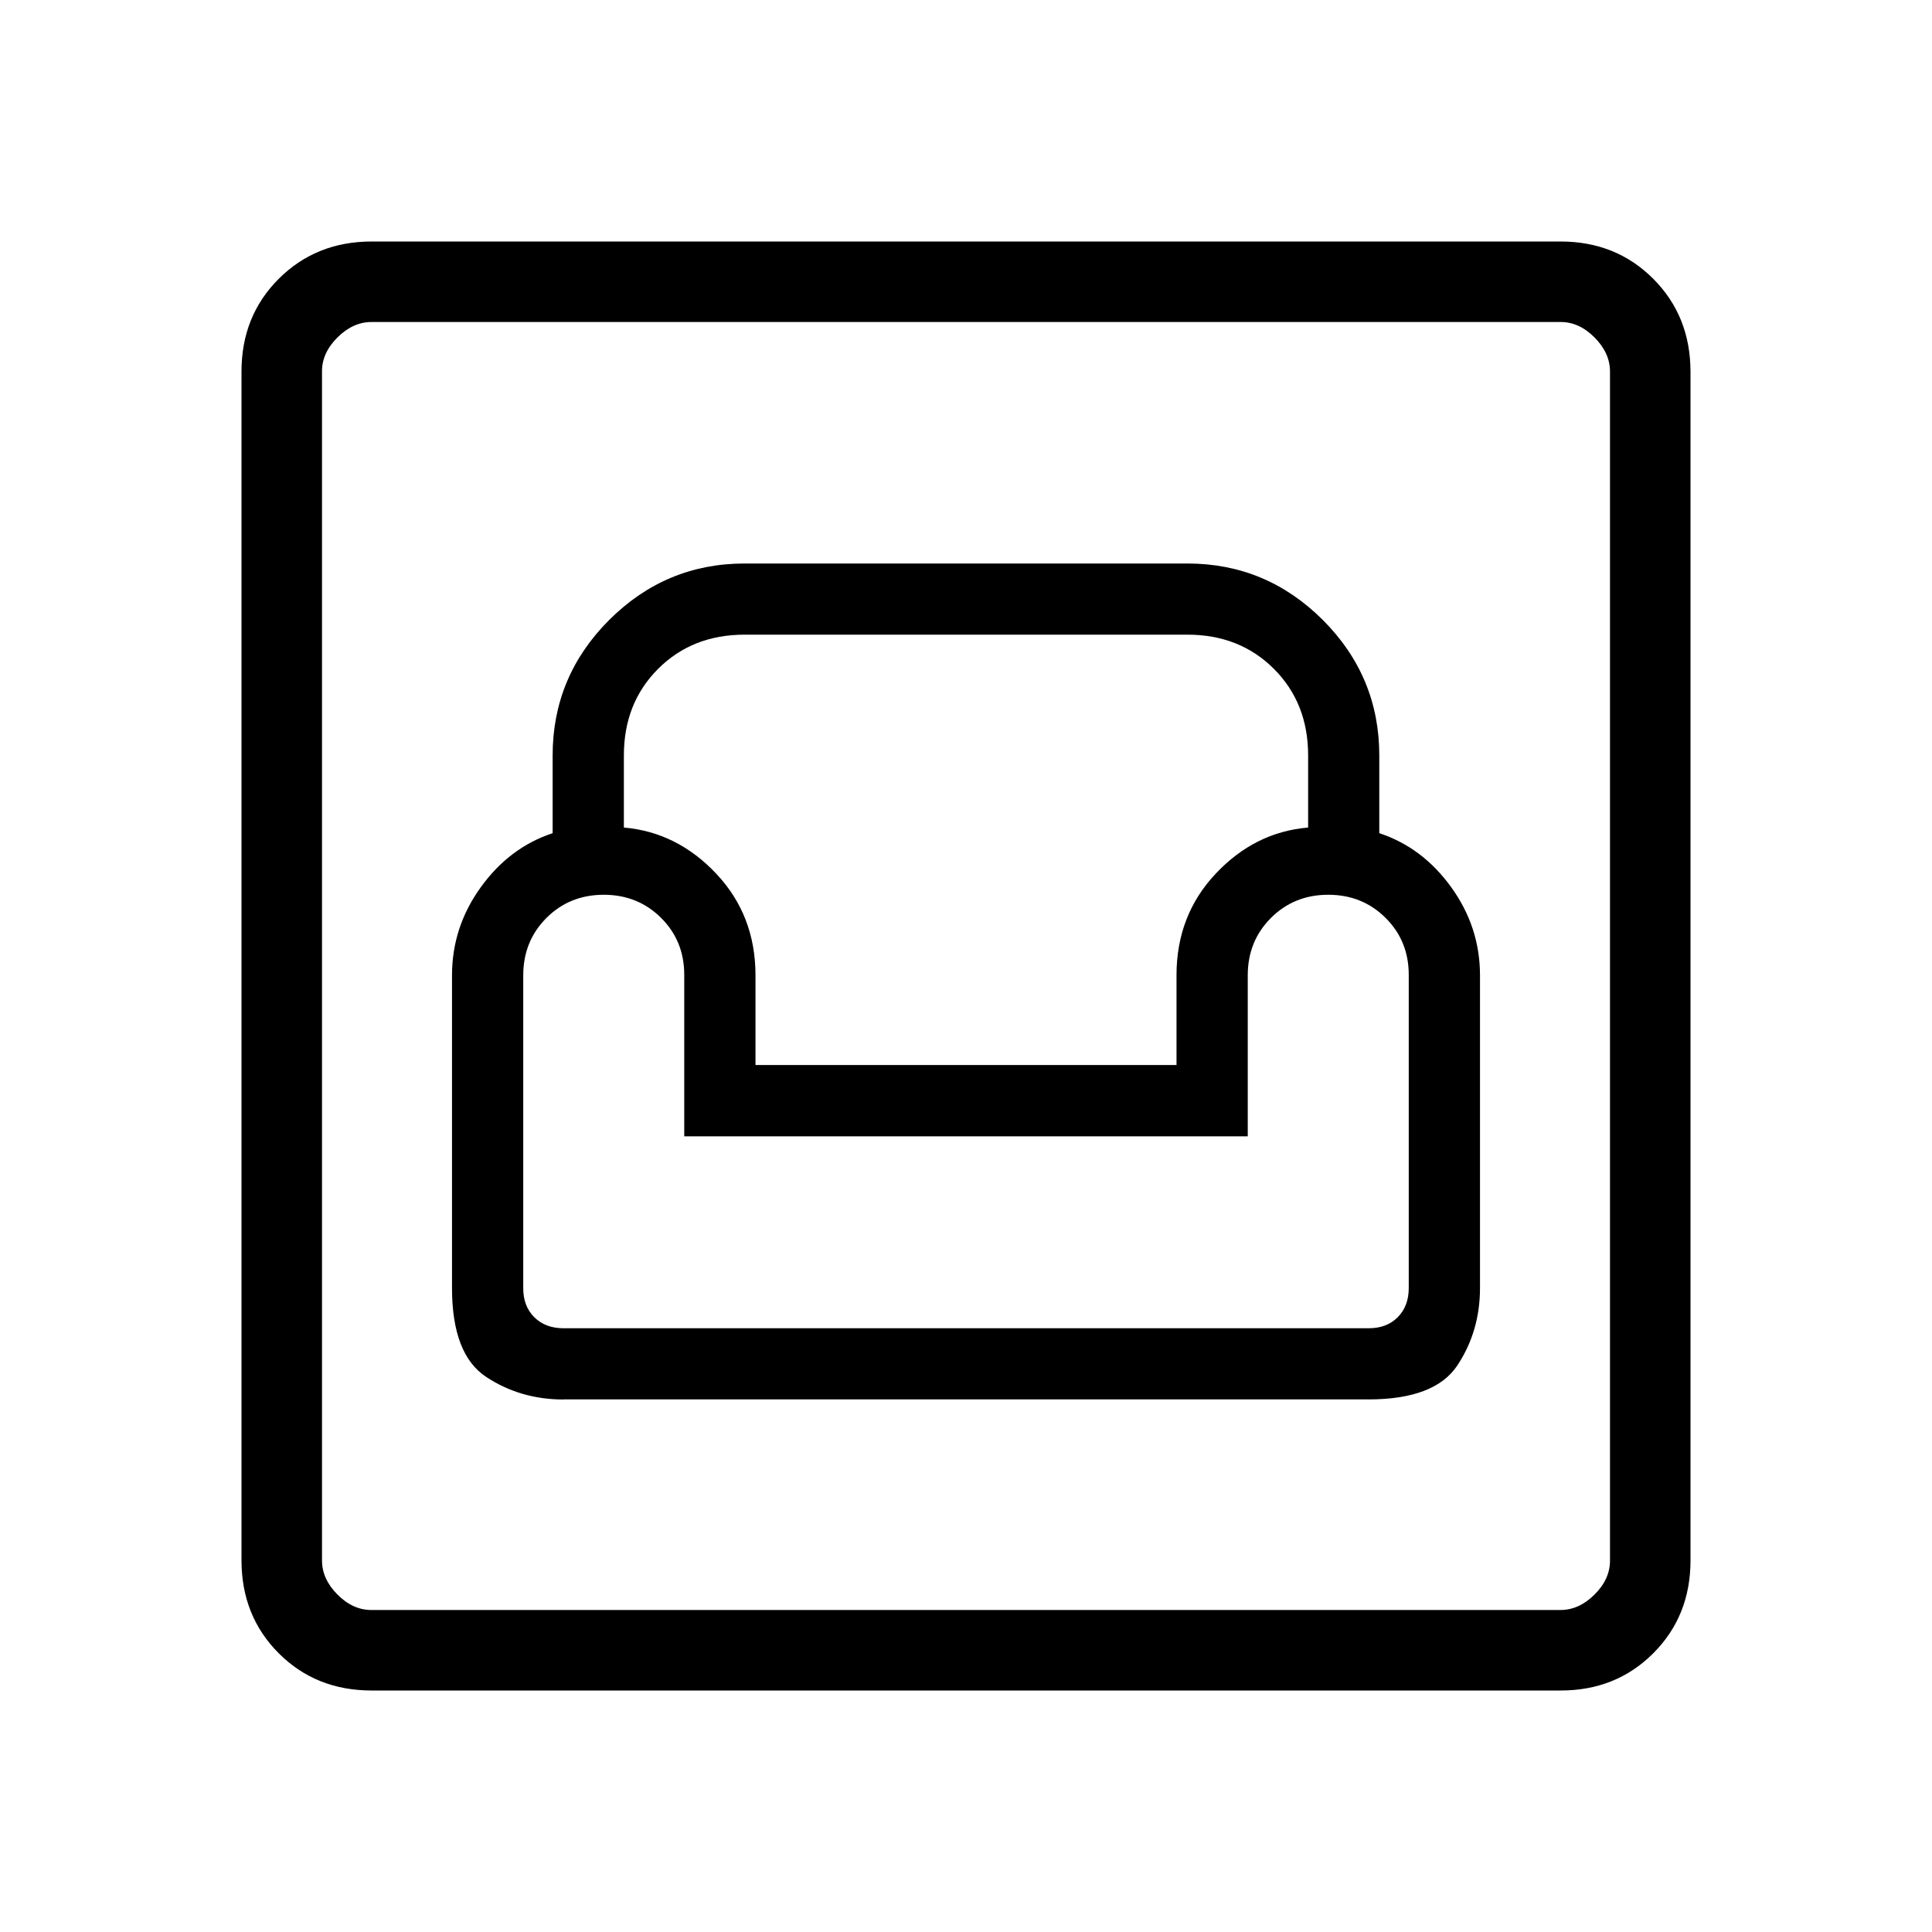 <svg xmlns="http://www.w3.org/2000/svg" xmlns:xlink="http://www.w3.org/1999/xlink" width="24" height="24" viewBox="0 0 24 24"><path fill="currentColor" d="M4.616 21q-.691 0-1.153-.462T3 19.385V4.615q0-.69.463-1.152T4.615 3h14.77q.69 0 1.152.463T21 4.616v14.769q0 .69-.463 1.153T19.385 21zm0-1h14.769q.23 0 .423-.192t.192-.424V4.616q0-.231-.192-.424T19.385 4H4.615q-.23 0-.423.192T4 4.615v14.77q0 .23.192.423t.423.192M7 17.384h10q.825 0 1.105-.424t.28-.96v-3.884q0-.599-.357-1.094t-.894-.672v-.965q0-.981-.701-1.683Q15.73 7 14.75 7h-5.5q-.98 0-1.683.702q-.702.702-.702 1.683v.965q-.536.177-.893.672t-.357 1.094V16q0 .825.425 1.105t.96.28m0-.885q-.225 0-.363-.137T6.5 16v-3.884q0-.425.288-.713t.712-.288t.713.288t.287.713v2h7v-2q0-.425.288-.713t.712-.288t.713.288t.287.713V16q0 .225-.137.363T17 16.5zm2.385-3.27v-1.114q0-.745-.487-1.262T7.75 10.28v-.896q0-.65.425-1.075t1.075-.425h5.5q.65 0 1.075.425t.425 1.075v.896q-.662.056-1.148.573q-.487.517-.487 1.262v1.115zM4 20V4z"/></svg>